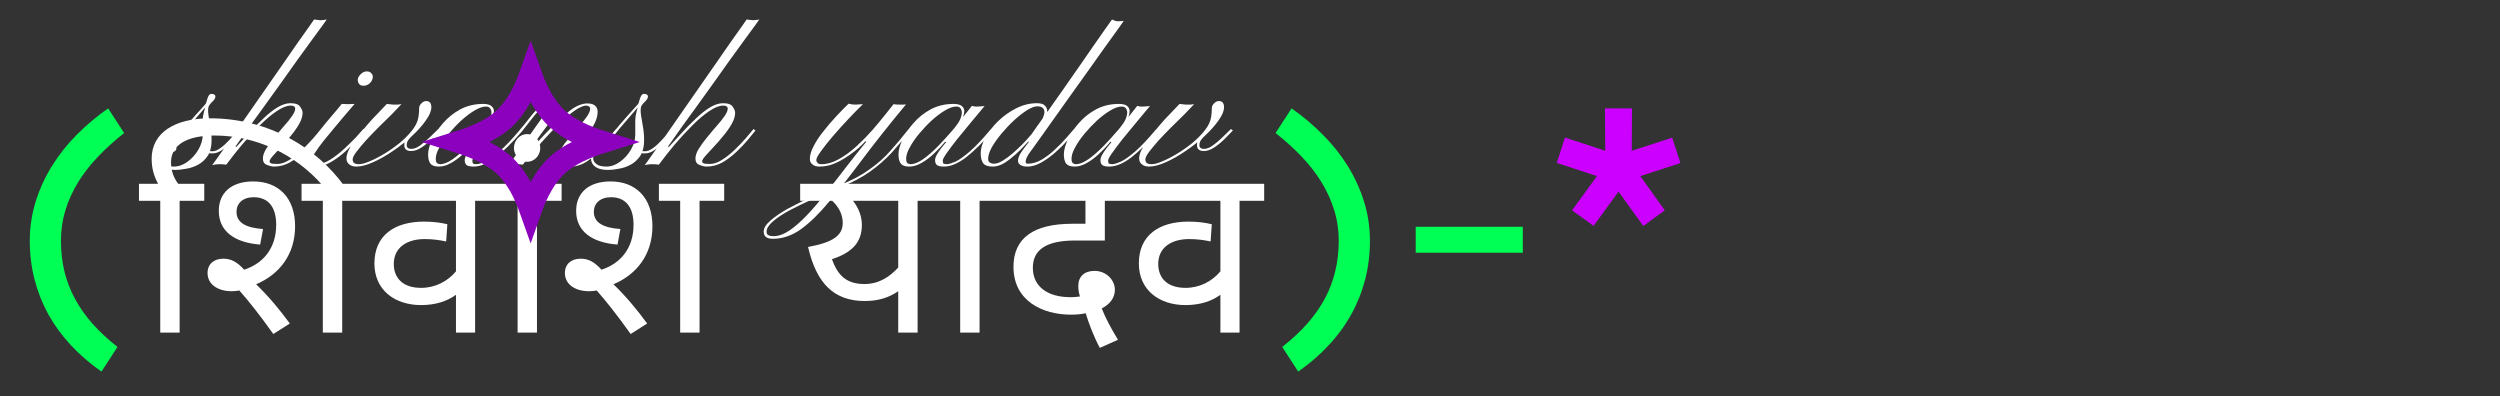 <svg width="669" height="106" viewBox="0 0 669 106" fill="none" xmlns="http://www.w3.org/2000/svg">
<rect x="0" y="0" width="669" height="106" fill="#333333" stroke="none"/>
<path d="M46.952 45.472C45.459 45.472 44.328 45.195 43.56 44.64C42.792 44.085 42.408 43.339 42.408 42.4C42.408 41.717 42.643 41.12 43.112 40.608C43.539 40.053 44.051 39.627 44.648 39.328C45.245 38.987 45.715 38.816 46.056 38.816C46.525 38.816 46.845 38.923 47.016 39.136C47.144 39.307 47.208 39.499 47.208 39.712C47.208 40.053 47.016 40.331 46.632 40.544C46.205 40.757 45.864 40.864 45.608 40.864C45.309 40.864 45.053 40.779 44.84 40.608C44.584 40.395 44.456 40.288 44.456 40.288C44.243 40.331 43.944 40.565 43.56 40.992C43.176 41.419 42.984 41.888 42.984 42.4C42.984 42.912 43.261 43.403 43.816 43.872C44.371 44.341 45.267 44.576 46.504 44.576C47.784 44.576 49 44.149 50.152 43.296C51.347 42.443 52.328 41.355 53.096 40.032C53.864 38.709 54.248 37.365 54.248 36C54.248 35.531 54.248 34.912 54.248 34.144C54.248 33.333 54.248 32.672 54.248 32.16C54.248 31.52 54.355 30.795 54.568 29.984C54.781 29.131 55.016 28.341 55.272 27.616C55.571 26.891 55.805 26.443 55.976 26.272C56.317 25.973 56.573 25.888 56.744 26.016C56.915 26.144 56.957 26.272 56.872 26.4C56.829 26.443 56.552 26.784 56.04 27.424C55.528 28.021 54.888 28.768 54.12 29.664C53.352 30.56 52.584 31.456 51.816 32.352C51.048 33.248 50.365 34.037 49.768 34.72C49.213 35.403 48.893 35.808 48.808 35.936C48.595 36.235 48.403 36.299 48.232 36.128C48.061 35.957 48.104 35.744 48.36 35.488C48.829 34.891 49.405 34.187 50.088 33.376C50.813 32.523 51.539 31.691 52.264 30.88C52.989 30.069 53.608 29.387 54.12 28.832C54.675 28.235 54.973 27.893 55.016 27.808C55.144 27.637 55.251 27.339 55.336 26.912C55.464 26.485 55.613 26.08 55.784 25.696C55.997 25.312 56.253 25.12 56.552 25.12C57.277 25.12 57.64 25.376 57.64 25.888C57.64 26.272 57.341 26.741 56.744 27.296C56.189 27.851 55.869 28.299 55.784 28.64C55.656 29.152 55.656 29.877 55.784 30.816C55.955 31.712 56.125 32.736 56.296 33.888C56.509 35.04 56.616 36.256 56.616 37.536C56.616 39.243 56.275 40.629 55.592 41.696C54.909 42.72 54.056 43.509 53.032 44.064C52.008 44.619 50.941 44.981 49.832 45.152C48.765 45.365 47.805 45.472 46.952 45.472ZM56.808 41.056C55.699 41.056 54.973 40.843 54.632 40.416C54.333 39.989 54.227 39.499 54.312 38.944C54.44 38.347 54.589 37.813 54.76 37.344L55.4 37.408C55.272 37.835 55.144 38.283 55.016 38.752C54.931 39.221 54.995 39.627 55.208 39.968C55.421 40.309 55.976 40.48 56.872 40.48C57.512 40.48 58.237 40.181 59.048 39.584C59.859 38.987 60.648 38.261 61.416 37.408C62.227 36.555 62.909 35.723 63.464 34.912L64.04 35.36C63.485 36.043 62.803 36.832 61.992 37.728C61.224 38.624 60.392 39.413 59.496 40.096C58.6 40.736 57.704 41.056 56.808 41.056ZM84.046 5.216C84.558 5.301 85.091 5.365 85.645 5.408C86.243 5.408 86.84 5.344 87.438 5.216C87.395 5.259 87.032 5.771 86.35 6.752C85.667 7.691 84.728 8.971 83.534 10.592C82.382 12.171 81.08 13.963 79.629 15.968C78.222 17.973 76.749 20.043 75.213 22.176C73.72 24.267 72.248 26.315 70.797 28.32C69.389 30.283 68.088 32.075 66.894 33.696C65.742 35.317 64.824 36.619 64.141 37.6C63.459 38.581 63.096 39.093 63.053 39.136C63.053 39.136 63.075 39.179 63.117 39.264C63.16 39.307 63.181 39.349 63.181 39.392C64.248 38.24 65.4 36.981 66.638 35.616C67.875 34.251 69.133 32.971 70.413 31.776C71.694 30.539 72.952 29.536 74.189 28.768C75.469 28 76.643 27.616 77.71 27.616C79.075 27.616 79.95 27.936 80.334 28.576C80.76 29.173 80.974 29.707 80.974 30.176C80.974 31.072 80.675 32.053 80.078 33.12C79.48 34.187 78.734 35.253 77.838 36.32C76.984 37.387 76.109 38.389 75.213 39.328C74.36 40.224 73.635 41.013 73.037 41.696C72.44 42.379 72.141 42.869 72.141 43.168C72.141 43.509 72.397 43.723 72.909 43.808C73.464 43.851 73.912 43.872 74.254 43.872C75.235 43.872 76.302 43.509 77.454 42.784C78.606 42.059 79.736 41.163 80.846 40.096C81.955 39.029 82.957 37.984 83.853 36.96C84.749 35.936 85.432 35.125 85.901 34.528L86.413 34.912C85.987 35.424 85.347 36.213 84.493 37.28C83.64 38.304 82.616 39.392 81.421 40.544C80.269 41.653 79.011 42.613 77.645 43.424C76.28 44.192 74.851 44.576 73.358 44.576C72.803 44.576 72.163 44.427 71.438 44.128C70.712 43.872 70.35 43.296 70.35 42.4C70.35 41.675 70.627 40.843 71.181 39.904C71.779 38.923 72.504 37.92 73.358 36.896C74.211 35.829 75.064 34.805 75.918 33.824C76.814 32.843 77.539 31.947 78.094 31.136C78.691 30.283 78.99 29.6 78.99 29.088C78.99 28.533 78.584 28.256 77.773 28.256C76.749 28.256 75.512 28.747 74.061 29.728C72.653 30.667 71.16 31.925 69.582 33.504C68.003 35.083 66.424 36.789 64.846 38.624C63.309 40.459 61.88 42.272 60.557 44.064C60.003 43.979 59.384 43.936 58.702 43.936C58.019 43.936 57.379 44.021 56.782 44.192C56.782 44.192 57.166 43.659 57.934 42.592C58.702 41.483 59.747 40.011 61.069 38.176C62.349 36.299 63.8 34.208 65.421 31.904C67.043 29.557 68.707 27.168 70.413 24.736C72.12 22.261 73.784 19.872 75.406 17.568C77.027 15.221 78.478 13.131 79.757 11.296C81.08 9.419 82.126 7.947 82.894 6.88C83.662 5.771 84.046 5.216 84.046 5.216ZM84.47 44.576C83.873 44.576 83.211 44.405 82.486 44.064C81.718 43.765 81.334 43.253 81.334 42.528C81.334 41.632 81.739 40.501 82.55 39.136C83.361 37.771 84.363 36.363 85.558 34.912C86.71 33.461 87.841 32.096 88.95 30.816C90.059 29.536 90.891 28.533 91.446 27.808C91.915 27.851 92.47 27.872 93.11 27.872C93.793 27.872 94.39 27.851 94.902 27.808C94.305 28.533 93.515 29.451 92.534 30.56C91.595 31.669 90.593 32.864 89.526 34.144C88.502 35.381 87.499 36.597 86.518 37.792C85.579 38.987 84.811 40.053 84.214 40.992C83.617 41.931 83.318 42.613 83.318 43.04C83.318 43.339 83.446 43.552 83.702 43.68C83.958 43.808 84.385 43.872 84.982 43.872C86.006 43.872 87.137 43.488 88.374 42.72C89.654 41.909 90.891 40.949 92.086 39.84C93.281 38.731 94.347 37.685 95.286 36.704C96.225 35.68 96.886 34.933 97.27 34.464L97.782 34.912C97.398 35.339 96.737 36.085 95.798 37.152C94.902 38.176 93.814 39.264 92.534 40.416C91.297 41.568 89.974 42.549 88.566 43.36C87.201 44.171 85.835 44.576 84.47 44.576ZM97.27 22.944C96.758 22.944 96.374 22.795 96.118 22.496C95.862 22.155 95.734 21.771 95.734 21.344C95.734 20.875 95.99 20.384 96.502 19.872C97.014 19.36 97.547 19.104 98.102 19.104C98.699 19.104 99.126 19.275 99.382 19.616C99.638 19.915 99.766 20.213 99.766 20.512C99.766 21.152 99.51 21.728 98.998 22.24C98.486 22.709 97.91 22.944 97.27 22.944ZM103.524 27.808C103.95 27.851 104.526 27.915 105.252 28C106.02 28.043 106.745 28 107.428 27.872C106.745 28.597 105.87 29.515 104.804 30.624C103.737 31.691 102.585 32.821 101.348 34.016C100.153 35.211 99.022 36.384 97.956 37.536C96.931 38.688 96.078 39.712 95.395 40.608C94.713 41.504 94.371 42.187 94.371 42.656C94.371 43.083 94.499 43.403 94.755 43.616C95.011 43.829 95.46 43.936 96.1 43.936C96.782 43.936 97.721 43.68 98.915 43.168C100.153 42.656 101.476 41.973 102.884 41.12C104.292 40.267 105.657 39.307 106.98 38.24C108.302 37.131 109.412 36 110.308 34.848C111.246 33.653 111.801 32.48 111.972 31.328C112.1 30.56 112.164 29.771 112.164 28.96C112.164 28.491 112.356 28.064 112.74 27.68C113.166 27.253 113.593 27.04 114.02 27.04C114.958 27.04 115.428 27.595 115.428 28.704C115.428 29.685 114.937 30.859 113.956 32.224C113.017 33.589 111.758 34.997 110.18 36.448C108.644 37.856 106.958 39.179 105.124 40.416C103.332 41.653 101.561 42.656 99.811 43.424C98.105 44.192 96.612 44.576 95.332 44.576C94.564 44.576 93.945 44.384 93.475 44C92.963 43.616 92.707 43.061 92.707 42.336C92.707 41.525 93.049 40.544 93.731 39.392C94.414 38.24 95.289 37.024 96.356 35.744C97.379 34.464 98.403 33.248 99.427 32.096C100.494 30.944 101.412 29.984 102.18 29.216C102.948 28.448 103.396 27.979 103.524 27.808ZM109.796 35.936L110.308 36.32C109.881 36.704 109.518 37.109 109.22 37.536C108.964 37.92 108.836 38.347 108.836 38.816C108.836 39.499 109.241 39.84 110.052 39.84C110.82 39.84 111.63 39.52 112.484 38.88C113.38 38.24 114.254 37.493 115.108 36.64C115.961 35.787 116.686 35.083 117.284 34.528L117.796 34.912C117.198 35.552 116.452 36.32 115.556 37.216C114.702 38.069 113.785 38.816 112.804 39.456C111.822 40.096 110.905 40.416 110.052 40.416C108.814 40.416 108.196 39.904 108.196 38.88C108.196 38.283 108.302 37.813 108.516 37.472C108.729 37.088 109.156 36.576 109.796 35.936ZM131.202 32.8C131.031 33.141 130.775 33.44 130.434 33.696C130.135 33.952 129.901 34.123 129.73 34.208C129.602 34.251 129.645 34.123 129.858 33.824C130.626 32.885 131.117 32.011 131.33 31.2C131.586 30.389 131.586 29.749 131.33 29.28C131.117 28.768 130.69 28.512 130.05 28.512C129.197 28.512 128.194 28.853 127.042 29.536C125.89 30.219 124.695 31.115 123.458 32.224C122.263 33.333 121.133 34.528 120.066 35.808C119.042 37.045 118.21 38.261 117.57 39.456C116.93 40.608 116.61 41.611 116.61 42.464C116.61 43.104 116.738 43.509 116.994 43.68C117.25 43.851 117.506 43.936 117.762 43.936C118.743 43.936 119.874 43.488 121.154 42.592C122.477 41.653 123.821 40.48 125.186 39.072C126.551 37.664 127.853 36.235 129.09 34.784C130.327 33.291 131.394 31.947 132.29 30.752C133.229 29.557 133.869 28.747 134.21 28.32C134.679 28.491 135.234 28.555 135.874 28.512C136.557 28.469 137.133 28.427 137.602 28.384C137.517 28.512 137.069 29.045 136.258 29.984C135.49 30.923 134.551 32.053 133.442 33.376C132.375 34.656 131.287 35.979 130.178 37.344C129.111 38.709 128.215 39.904 127.49 40.928C126.765 41.952 126.402 42.635 126.402 42.976C126.402 43.403 126.487 43.68 126.658 43.808C126.871 43.893 127.191 43.936 127.618 43.936C128.13 43.893 128.877 43.659 129.858 43.232C130.839 42.763 132.098 41.867 133.634 40.544C135.17 39.221 137.026 37.259 139.202 34.656C139.202 34.656 139.287 34.72 139.458 34.848C139.671 34.976 139.778 35.04 139.778 35.04C137.218 38.027 134.85 40.373 132.674 42.08C130.498 43.744 128.514 44.576 126.722 44.576C125.783 44.576 125.143 44.427 124.802 44.128C124.503 43.829 124.354 43.403 124.354 42.848C124.354 42.421 124.525 41.909 124.866 41.312C125.25 40.672 125.677 40.053 126.146 39.456C126.615 38.859 126.999 38.389 127.298 38.048C127.298 38.048 127.255 38.027 127.17 37.984C127.085 37.941 127.042 37.92 127.042 37.92C126.061 39.115 125.015 40.224 123.906 41.248C122.797 42.272 121.687 43.083 120.578 43.68C119.511 44.277 118.466 44.576 117.442 44.576C116.375 44.576 115.629 44.32 115.202 43.808C114.775 43.253 114.562 42.421 114.562 41.312C114.562 40.245 114.903 38.965 115.586 37.472C116.269 35.936 117.25 34.443 118.53 32.992C119.81 31.499 121.346 30.261 123.138 29.28C124.973 28.299 127.021 27.808 129.282 27.808C130.391 27.808 131.159 28.021 131.586 28.448C132.013 28.832 132.205 29.301 132.162 29.856C132.119 30.411 131.991 30.965 131.778 31.52C131.565 32.075 131.373 32.501 131.202 32.8ZM152.692 44.576C150.43 44.576 149.3 43.915 149.3 42.592C149.3 41.739 149.577 40.821 150.132 39.84C150.729 38.859 151.454 37.877 152.308 36.896C153.161 35.872 154.014 34.869 154.868 33.888C155.764 32.907 156.489 32.011 157.044 31.2C157.641 30.347 157.94 29.621 157.94 29.024C157.94 28.811 157.833 28.64 157.62 28.512C157.449 28.341 157.193 28.256 156.852 28.256C156.34 28.256 155.614 28.512 154.676 29.024C153.78 29.536 152.628 30.411 151.22 31.648C149.854 32.843 148.233 34.464 146.356 36.512C144.478 38.517 142.324 41.035 139.892 44.064C139.508 43.979 138.931 43.936 138.163 43.936C137.395 43.936 136.734 44.021 136.179 44.192C137.417 42.4 138.633 40.651 139.828 38.944C141.022 37.237 142.11 35.68 143.092 34.272C144.116 32.864 144.926 31.712 145.524 30.816C146.121 29.877 146.42 29.301 146.42 29.088C146.42 28.704 146.228 28.512 145.844 28.512C145.417 28.512 144.884 28.853 144.244 29.536C143.604 30.176 142.9 31.008 142.132 32.032C141.364 33.013 140.574 34.016 139.764 35.04L139.188 34.656C140.041 33.675 140.873 32.651 141.684 31.584C142.494 30.517 143.326 29.6 144.18 28.832C145.033 28.064 145.929 27.68 146.868 27.68C147.337 27.68 147.764 27.808 148.148 28.064C148.574 28.277 148.788 28.64 148.788 29.152C148.788 29.621 148.596 30.197 148.212 30.88C147.87 31.52 147.401 32.267 146.804 33.12C146.206 33.931 145.524 34.848 144.756 35.872C144.03 36.853 143.262 37.92 142.452 39.072L142.516 39.456C144.777 36.981 146.676 34.976 148.212 33.44C149.79 31.904 151.092 30.731 152.116 29.92C153.182 29.067 154.1 28.491 154.868 28.192C155.678 27.851 156.446 27.68 157.172 27.68C158.153 27.68 158.857 27.893 159.284 28.32C159.71 28.704 159.924 29.237 159.924 29.92C159.924 30.944 159.625 32.032 159.028 33.184C158.43 34.293 157.684 35.403 156.788 36.512C155.934 37.579 155.06 38.581 154.164 39.52C153.31 40.416 152.585 41.184 151.988 41.824C151.39 42.464 151.092 42.891 151.092 43.104C151.092 43.36 151.156 43.552 151.284 43.68C151.454 43.808 151.86 43.872 152.5 43.872C154.078 43.872 155.572 43.381 156.98 42.4C158.43 41.419 159.817 40.224 161.14 38.816C162.462 37.365 163.7 35.936 164.852 34.528L165.364 34.976C164.212 36.341 162.953 37.771 161.588 39.264C160.222 40.757 158.793 42.016 157.3 43.04C155.806 44.064 154.27 44.576 152.692 44.576ZM162.702 45.472C161.209 45.472 160.078 45.195 159.31 44.64C158.542 44.085 158.158 43.339 158.158 42.4C158.158 41.717 158.393 41.12 158.862 40.608C159.289 40.053 159.801 39.627 160.398 39.328C160.995 38.987 161.465 38.816 161.806 38.816C162.275 38.816 162.595 38.923 162.766 39.136C162.894 39.307 162.958 39.499 162.958 39.712C162.958 40.053 162.766 40.331 162.382 40.544C161.955 40.757 161.614 40.864 161.358 40.864C161.059 40.864 160.803 40.779 160.59 40.608C160.334 40.395 160.206 40.288 160.206 40.288C159.993 40.331 159.694 40.565 159.31 40.992C158.926 41.419 158.734 41.888 158.734 42.4C158.734 42.912 159.011 43.403 159.566 43.872C160.121 44.341 161.017 44.576 162.254 44.576C163.534 44.576 164.75 44.149 165.902 43.296C167.097 42.443 168.078 41.355 168.846 40.032C169.614 38.709 169.998 37.365 169.998 36C169.998 35.531 169.998 34.912 169.998 34.144C169.998 33.333 169.998 32.672 169.998 32.16C169.998 31.52 170.105 30.795 170.318 29.984C170.531 29.131 170.766 28.341 171.022 27.616C171.321 26.891 171.555 26.443 171.726 26.272C172.067 25.973 172.323 25.888 172.494 26.016C172.665 26.144 172.707 26.272 172.622 26.4C172.579 26.443 172.302 26.784 171.79 27.424C171.278 28.021 170.638 28.768 169.87 29.664C169.102 30.56 168.334 31.456 167.566 32.352C166.798 33.248 166.115 34.037 165.518 34.72C164.963 35.403 164.643 35.808 164.558 35.936C164.345 36.235 164.153 36.299 163.982 36.128C163.811 35.957 163.854 35.744 164.11 35.488C164.579 34.891 165.155 34.187 165.838 33.376C166.563 32.523 167.289 31.691 168.014 30.88C168.739 30.069 169.358 29.387 169.87 28.832C170.425 28.235 170.723 27.893 170.766 27.808C170.894 27.637 171.001 27.339 171.086 26.912C171.214 26.485 171.363 26.08 171.534 25.696C171.747 25.312 172.003 25.12 172.302 25.12C173.027 25.12 173.39 25.376 173.39 25.888C173.39 26.272 173.091 26.741 172.494 27.296C171.939 27.851 171.619 28.299 171.534 28.64C171.406 29.152 171.406 29.877 171.534 30.816C171.705 31.712 171.875 32.736 172.046 33.888C172.259 35.04 172.366 36.256 172.366 37.536C172.366 39.243 172.025 40.629 171.342 41.696C170.659 42.72 169.806 43.509 168.782 44.064C167.758 44.619 166.691 44.981 165.582 45.152C164.515 45.365 163.555 45.472 162.702 45.472ZM172.558 41.056C171.449 41.056 170.723 40.843 170.382 40.416C170.083 39.989 169.977 39.499 170.062 38.944C170.19 38.347 170.339 37.813 170.51 37.344L171.15 37.408C171.022 37.835 170.894 38.283 170.766 38.752C170.681 39.221 170.745 39.627 170.958 39.968C171.171 40.309 171.726 40.48 172.622 40.48C173.262 40.48 173.987 40.181 174.798 39.584C175.609 38.987 176.398 38.261 177.166 37.408C177.977 36.555 178.659 35.723 179.214 34.912L179.79 35.36C179.235 36.043 178.553 36.832 177.742 37.728C176.974 38.624 176.142 39.413 175.246 40.096C174.35 40.736 173.454 41.056 172.558 41.056ZM199.796 5.216C200.308 5.301 200.841 5.365 201.396 5.408C201.993 5.408 202.59 5.344 203.188 5.216C203.145 5.259 202.782 5.771 202.1 6.752C201.417 7.691 200.478 8.971 199.284 10.592C198.132 12.171 196.83 13.963 195.38 15.968C193.972 17.973 192.5 20.043 190.964 22.176C189.47 24.267 187.998 26.315 186.548 28.32C185.14 30.283 183.838 32.075 182.644 33.696C181.492 35.317 180.574 36.619 179.892 37.6C179.209 38.581 178.846 39.093 178.803 39.136C178.803 39.136 178.825 39.179 178.867 39.264C178.91 39.307 178.931 39.349 178.931 39.392C179.998 38.24 181.15 36.981 182.388 35.616C183.625 34.251 184.884 32.971 186.164 31.776C187.444 30.539 188.702 29.536 189.94 28.768C191.22 28 192.393 27.616 193.46 27.616C194.825 27.616 195.7 27.936 196.083 28.576C196.51 29.173 196.724 29.707 196.724 30.176C196.724 31.072 196.425 32.053 195.828 33.12C195.23 34.187 194.484 35.253 193.588 36.32C192.734 37.387 191.86 38.389 190.964 39.328C190.11 40.224 189.385 41.013 188.788 41.696C188.19 42.379 187.892 42.869 187.892 43.168C187.892 43.509 188.148 43.723 188.66 43.808C189.214 43.851 189.662 43.872 190.004 43.872C190.985 43.872 192.052 43.509 193.204 42.784C194.356 42.059 195.486 41.163 196.596 40.096C197.705 39.029 198.708 37.984 199.604 36.96C200.5 35.936 201.182 35.125 201.652 34.528L202.164 34.912C201.737 35.424 201.097 36.213 200.244 37.28C199.39 38.304 198.366 39.392 197.172 40.544C196.02 41.653 194.761 42.613 193.396 43.424C192.03 44.192 190.601 44.576 189.108 44.576C188.553 44.576 187.913 44.427 187.188 44.128C186.462 43.872 186.1 43.296 186.1 42.4C186.1 41.675 186.377 40.843 186.932 39.904C187.529 38.923 188.254 37.92 189.108 36.896C189.961 35.829 190.814 34.805 191.668 33.824C192.564 32.843 193.289 31.947 193.844 31.136C194.441 30.283 194.74 29.6 194.74 29.088C194.74 28.533 194.334 28.256 193.524 28.256C192.5 28.256 191.262 28.747 189.812 29.728C188.404 30.667 186.91 31.925 185.332 33.504C183.753 35.083 182.174 36.789 180.596 38.624C179.06 40.459 177.63 42.272 176.307 44.064C175.753 43.979 175.134 43.936 174.451 43.936C173.769 43.936 173.129 44.021 172.531 44.192C172.531 44.192 172.915 43.659 173.683 42.592C174.451 41.483 175.497 40.011 176.819 38.176C178.099 36.299 179.55 34.208 181.172 31.904C182.793 29.557 184.457 27.168 186.164 24.736C187.87 22.261 189.534 19.872 191.156 17.568C192.777 15.221 194.228 13.131 195.508 11.296C196.83 9.419 197.876 7.947 198.644 6.88C199.412 5.771 199.796 5.216 199.796 5.216ZM227.088 27.744C227.685 27.915 228.304 28 228.944 28C229.584 27.957 230.245 27.915 230.928 27.872C229.776 28.981 228.474 30.304 227.024 31.84C225.616 33.333 224.25 34.848 222.928 36.384C221.648 37.877 220.581 39.221 219.727 40.416C218.874 41.568 218.447 42.357 218.447 42.784C218.447 43.083 218.554 43.36 218.767 43.616C218.981 43.829 219.343 43.936 219.855 43.936C221.349 43.936 222.885 43.488 224.464 42.592C226.085 41.696 227.642 40.565 229.135 39.2C230.672 37.792 232.101 36.341 233.424 34.848C234.746 33.312 235.898 31.925 236.88 30.688C237.904 29.408 238.65 28.469 239.12 27.872C239.461 27.957 240.016 28 240.784 28C241.594 28 242.149 27.979 242.448 27.936C238.053 33.227 234.192 38.091 230.864 42.528C227.578 46.923 224.613 50.699 221.968 53.856C219.322 57.056 216.805 59.531 214.415 61.28C211.983 63.029 209.445 63.904 206.799 63.904C205.178 63.904 204.367 63.264 204.367 61.984C204.367 61.045 204.965 60.064 206.159 59.04C207.311 58.016 208.869 56.949 210.831 55.84C212.794 54.773 214.97 53.707 217.359 52.64C219.749 51.573 222.181 50.549 224.656 49.568C227.898 48.288 230.565 46.88 232.656 45.344C234.789 43.851 236.645 42.208 238.224 40.416C239.845 38.624 241.488 36.661 243.152 34.528L243.664 34.848C241.957 37.024 240.272 39.029 238.608 40.864C236.944 42.656 235.045 44.32 232.912 45.856C230.778 47.392 228.09 48.821 224.848 50.144C222.416 51.125 220.047 52.128 217.743 53.152C215.397 54.219 213.285 55.243 211.407 56.224C209.487 57.248 207.973 58.251 206.863 59.232C205.711 60.213 205.135 61.131 205.135 61.984C205.135 62.496 205.306 62.816 205.647 62.944C205.989 63.115 206.437 63.2 206.991 63.2C208.314 63.2 209.743 62.688 211.28 61.664C212.773 60.64 214.351 59.253 216.015 57.504C217.679 55.755 219.365 53.771 221.072 51.552C222.821 49.376 224.592 47.115 226.384 44.768C228.176 42.421 229.989 40.139 231.824 37.92L231.568 37.792C231.482 37.92 231.184 38.24 230.672 38.752C230.16 39.264 229.498 39.84 228.688 40.48C227.877 41.12 226.96 41.76 225.936 42.4C224.912 43.04 223.824 43.573 222.672 44C221.562 44.384 220.431 44.576 219.279 44.576C218.469 44.576 217.85 44.384 217.423 44C216.954 43.659 216.719 43.168 216.719 42.528C216.719 41.504 217.061 40.352 217.743 39.072C218.426 37.749 219.322 36.405 220.431 35.04C221.498 33.675 222.629 32.352 223.824 31.072C225.018 29.792 226.106 28.683 227.088 27.744ZM257.077 32.8C256.906 33.141 256.65 33.44 256.309 33.696C256.01 33.952 255.776 34.123 255.605 34.208C255.477 34.251 255.52 34.123 255.733 33.824C256.501 32.885 256.992 32.011 257.205 31.2C257.461 30.389 257.461 29.749 257.205 29.28C256.992 28.768 256.565 28.512 255.925 28.512C255.072 28.512 254.069 28.853 252.917 29.536C251.765 30.219 250.57 31.115 249.333 32.224C248.138 33.333 247.008 34.528 245.941 35.808C244.917 37.045 244.085 38.261 243.445 39.456C242.805 40.608 242.485 41.611 242.485 42.464C242.485 43.104 242.613 43.509 242.869 43.68C243.125 43.851 243.381 43.936 243.637 43.936C244.618 43.936 245.749 43.488 247.029 42.592C248.352 41.653 249.696 40.48 251.061 39.072C252.426 37.664 253.728 36.235 254.965 34.784C256.202 33.291 257.269 31.947 258.165 30.752C259.104 29.557 259.744 28.747 260.085 28.32C260.554 28.491 261.109 28.555 261.749 28.512C262.432 28.469 263.008 28.427 263.477 28.384C263.392 28.512 262.944 29.045 262.133 29.984C261.365 30.923 260.426 32.053 259.317 33.376C258.25 34.656 257.162 35.979 256.053 37.344C254.986 38.709 254.09 39.904 253.365 40.928C252.64 41.952 252.277 42.635 252.277 42.976C252.277 43.403 252.362 43.68 252.533 43.808C252.746 43.893 253.066 43.936 253.493 43.936C254.005 43.893 254.752 43.659 255.733 43.232C256.714 42.763 257.973 41.867 259.509 40.544C261.045 39.221 262.901 37.259 265.077 34.656C265.077 34.656 265.162 34.72 265.333 34.848C265.546 34.976 265.653 35.04 265.653 35.04C263.093 38.027 260.725 40.373 258.549 42.08C256.373 43.744 254.389 44.576 252.597 44.576C251.658 44.576 251.018 44.427 250.677 44.128C250.378 43.829 250.229 43.403 250.229 42.848C250.229 42.421 250.4 41.909 250.741 41.312C251.125 40.672 251.552 40.053 252.021 39.456C252.49 38.859 252.874 38.389 253.173 38.048C253.173 38.048 253.13 38.027 253.045 37.984C252.96 37.941 252.917 37.92 252.917 37.92C251.936 39.115 250.89 40.224 249.781 41.248C248.672 42.272 247.562 43.083 246.453 43.68C245.386 44.277 244.341 44.576 243.317 44.576C242.25 44.576 241.504 44.32 241.077 43.808C240.65 43.253 240.437 42.421 240.437 41.312C240.437 40.245 240.778 38.965 241.461 37.472C242.144 35.936 243.125 34.443 244.405 32.992C245.685 31.499 247.221 30.261 249.013 29.28C250.848 28.299 252.896 27.808 255.157 27.808C256.266 27.808 257.034 28.021 257.461 28.448C257.888 28.832 258.08 29.301 258.037 29.856C257.994 30.411 257.866 30.965 257.653 31.52C257.44 32.075 257.248 32.501 257.077 32.8ZM265.639 44.576C264.444 44.576 263.612 44.299 263.142 43.744C262.673 43.147 262.438 42.229 262.438 40.992C262.438 39.712 262.865 38.304 263.718 36.768C264.572 35.232 265.703 33.781 267.111 32.416C268.561 31.008 270.183 29.856 271.975 28.96C273.767 28.064 275.601 27.616 277.479 27.616C278.503 27.616 279.207 27.829 279.591 28.256C280.017 28.64 280.231 29.109 280.231 29.664C280.273 30.219 280.145 30.688 279.847 31.072C279.847 31.072 279.719 31.2 279.463 31.456C279.249 31.712 279.036 31.989 278.823 32.288C278.609 32.544 278.503 32.672 278.503 32.672C279.356 31.179 279.655 30.112 279.399 29.472C279.185 28.789 278.588 28.448 277.607 28.448C276.881 28.448 275.964 28.789 274.855 29.472C273.788 30.155 272.636 31.051 271.399 32.16C270.204 33.269 269.073 34.464 268.007 35.744C266.94 37.024 266.065 38.261 265.383 39.456C264.742 40.651 264.422 41.675 264.422 42.528C264.422 42.955 264.572 43.275 264.87 43.488C265.169 43.701 265.553 43.808 266.023 43.808C266.663 43.808 267.409 43.552 268.263 43.04C269.116 42.528 269.991 41.888 270.887 41.12C271.783 40.352 272.615 39.584 273.383 38.816C274.151 38.048 274.769 37.387 275.239 36.832C275.751 36.277 276.028 35.957 276.071 35.872C276.241 35.659 276.732 34.955 277.543 33.76C278.396 32.565 279.463 31.072 280.743 29.28C282.023 27.488 283.388 25.547 284.839 23.456C286.332 21.323 287.804 19.211 289.255 17.12C290.705 14.987 292.049 13.045 293.287 11.296C294.524 9.547 295.527 8.117 296.295 7.008C297.063 5.899 297.489 5.301 297.575 5.216C298.001 5.429 298.407 5.579 298.791 5.664C299.217 5.707 299.857 5.685 300.711 5.6C300.625 5.728 300.113 6.453 299.175 7.776C298.236 9.056 297.02 10.741 295.527 12.832C294.033 14.923 292.412 17.205 290.663 19.68C288.913 22.155 287.143 24.629 285.351 27.104C283.601 29.579 281.98 31.861 280.487 33.952C278.993 36.043 277.777 37.749 276.839 39.072C275.9 40.352 275.388 41.056 275.303 41.184C275.132 41.44 274.94 41.781 274.727 42.208C274.556 42.592 274.47 42.955 274.47 43.296C274.47 43.637 274.641 43.808 274.983 43.808C276.263 43.808 277.521 43.445 278.759 42.72C280.039 41.952 281.233 41.035 282.343 39.968C283.495 38.901 284.497 37.877 285.351 36.896C286.204 35.872 286.887 35.083 287.399 34.528L287.911 34.912C287.441 35.509 286.737 36.341 285.799 37.408C284.86 38.475 283.772 39.563 282.535 40.672C281.34 41.739 280.081 42.656 278.759 43.424C277.436 44.192 276.156 44.576 274.919 44.576C274.108 44.576 273.489 44.427 273.062 44.128C272.636 43.872 272.423 43.509 272.423 43.04C272.423 42.485 272.615 41.867 272.999 41.184C273.425 40.501 273.873 39.861 274.343 39.264C274.812 38.624 275.153 38.176 275.367 37.92C275.367 37.92 275.324 37.92 275.239 37.92C275.196 37.877 275.175 37.856 275.175 37.856C275.132 37.899 274.791 38.261 274.151 38.944C273.553 39.627 272.764 40.416 271.783 41.312C270.844 42.165 269.841 42.933 268.775 43.616C267.708 44.256 266.663 44.576 265.639 44.576ZM301.327 32.8C301.156 33.141 300.9 33.44 300.559 33.696C300.26 33.952 300.026 34.123 299.855 34.208C299.727 34.251 299.77 34.123 299.983 33.824C300.751 32.885 301.242 32.011 301.455 31.2C301.711 30.389 301.711 29.749 301.455 29.28C301.242 28.768 300.815 28.512 300.175 28.512C299.322 28.512 298.319 28.853 297.167 29.536C296.015 30.219 294.82 31.115 293.583 32.224C292.388 33.333 291.258 34.528 290.191 35.808C289.167 37.045 288.335 38.261 287.695 39.456C287.055 40.608 286.735 41.611 286.735 42.464C286.735 43.104 286.863 43.509 287.119 43.68C287.375 43.851 287.631 43.936 287.887 43.936C288.868 43.936 289.999 43.488 291.279 42.592C292.602 41.653 293.946 40.48 295.311 39.072C296.676 37.664 297.978 36.235 299.215 34.784C300.452 33.291 301.519 31.947 302.415 30.752C303.354 29.557 303.994 28.747 304.335 28.32C304.804 28.491 305.359 28.555 305.999 28.512C306.682 28.469 307.258 28.427 307.727 28.384C307.642 28.512 307.194 29.045 306.383 29.984C305.615 30.923 304.676 32.053 303.567 33.376C302.5 34.656 301.412 35.979 300.303 37.344C299.236 38.709 298.34 39.904 297.615 40.928C296.89 41.952 296.527 42.635 296.527 42.976C296.527 43.403 296.612 43.68 296.783 43.808C296.996 43.893 297.316 43.936 297.743 43.936C298.255 43.893 299.002 43.659 299.983 43.232C300.964 42.763 302.223 41.867 303.759 40.544C305.295 39.221 307.151 37.259 309.327 34.656C309.327 34.656 309.412 34.72 309.583 34.848C309.796 34.976 309.903 35.04 309.903 35.04C307.343 38.027 304.975 40.373 302.799 42.08C300.623 43.744 298.639 44.576 296.847 44.576C295.908 44.576 295.268 44.427 294.927 44.128C294.628 43.829 294.479 43.403 294.479 42.848C294.479 42.421 294.65 41.909 294.991 41.312C295.375 40.672 295.802 40.053 296.271 39.456C296.74 38.859 297.124 38.389 297.423 38.048C297.423 38.048 297.38 38.027 297.295 37.984C297.21 37.941 297.167 37.92 297.167 37.92C296.186 39.115 295.14 40.224 294.031 41.248C292.922 42.272 291.812 43.083 290.703 43.68C289.636 44.277 288.591 44.576 287.567 44.576C286.5 44.576 285.754 44.32 285.327 43.808C284.9 43.253 284.687 42.421 284.687 41.312C284.687 40.245 285.028 38.965 285.711 37.472C286.394 35.936 287.375 34.443 288.655 32.992C289.935 31.499 291.471 30.261 293.263 29.28C295.098 28.299 297.146 27.808 299.407 27.808C300.516 27.808 301.284 28.021 301.711 28.448C302.138 28.832 302.33 29.301 302.287 29.856C302.244 30.411 302.116 30.965 301.903 31.52C301.69 32.075 301.498 32.501 301.327 32.8ZM315.649 27.808C316.075 27.851 316.651 27.915 317.377 28C318.145 28.043 318.87 28 319.553 27.872C318.87 28.597 317.995 29.515 316.929 30.624C315.862 31.691 314.71 32.821 313.473 34.016C312.278 35.211 311.147 36.384 310.081 37.536C309.056 38.688 308.203 39.712 307.52 40.608C306.838 41.504 306.496 42.187 306.496 42.656C306.496 43.083 306.624 43.403 306.88 43.616C307.136 43.829 307.584 43.936 308.224 43.936C308.907 43.936 309.846 43.68 311.041 43.168C312.278 42.656 313.601 41.973 315.009 41.12C316.417 40.267 317.782 39.307 319.105 38.24C320.427 37.131 321.537 36 322.433 34.848C323.371 33.653 323.926 32.48 324.097 31.328C324.225 30.56 324.289 29.771 324.289 28.96C324.289 28.491 324.481 28.064 324.865 27.68C325.291 27.253 325.718 27.04 326.145 27.04C327.083 27.04 327.553 27.595 327.553 28.704C327.553 29.685 327.062 30.859 326.081 32.224C325.142 33.589 323.883 34.997 322.305 36.448C320.769 37.856 319.083 39.179 317.249 40.416C315.457 41.653 313.686 42.656 311.937 43.424C310.23 44.192 308.736 44.576 307.456 44.576C306.688 44.576 306.07 44.384 305.6 44C305.088 43.616 304.832 43.061 304.832 42.336C304.832 41.525 305.174 40.544 305.856 39.392C306.539 38.24 307.414 37.024 308.48 35.744C309.505 34.464 310.529 33.248 311.553 32.096C312.619 30.944 313.537 29.984 314.305 29.216C315.073 28.448 315.521 27.979 315.649 27.808ZM321.921 35.936L322.433 36.32C322.006 36.704 321.643 37.109 321.345 37.536C321.089 37.92 320.961 38.347 320.961 38.816C320.961 39.499 321.366 39.84 322.177 39.84C322.945 39.84 323.755 39.52 324.609 38.88C325.505 38.24 326.379 37.493 327.233 36.64C328.086 35.787 328.811 35.083 329.409 34.528L329.921 34.912C329.323 35.552 328.577 36.32 327.681 37.216C326.827 38.069 325.91 38.816 324.929 39.456C323.947 40.096 323.03 40.416 322.177 40.416C320.939 40.416 320.321 39.904 320.321 38.88C320.321 38.283 320.427 37.813 320.641 37.472C320.854 37.088 321.281 36.576 321.921 35.936Z" fill="white"/>
<path d="M7.969 64.438C7.969 60.833 8.49 57.354 9.531 54C10.573 50.646 12.021 47.469 13.875 44.469C15.729 41.469 17.938 38.677 20.5 36.094C23.083 33.49 25.896 31.125 28.938 29L33.219 35.594C30.656 37.615 28.333 39.719 26.25 41.906C24.167 44.073 22.385 46.354 20.906 48.75C19.448 51.146 18.312 53.646 17.5 56.25C16.708 58.854 16.312 61.583 16.312 64.438C16.312 67.292 16.615 70 17.219 72.562C17.844 75.125 18.781 77.573 20.031 79.906C21.281 82.24 22.854 84.479 24.75 86.625C26.646 88.75 28.875 90.823 31.438 92.844L27.156 99.438C24.115 97.312 21.396 94.969 19 92.406C16.625 89.865 14.615 87.125 12.969 84.188C11.344 81.229 10.104 78.104 9.25 74.812C8.396 71.5 7.969 68.042 7.969 64.438ZM366.594 64.438C366.594 68.042 366.167 71.5 365.312 74.812C364.458 78.104 363.208 81.229 361.562 84.188C359.938 87.125 357.927 89.865 355.531 92.406C353.156 94.969 350.448 97.312 347.406 99.438L343.125 92.844C345.688 90.823 347.917 88.75 349.812 86.625C351.708 84.479 353.281 82.24 354.531 79.906C355.781 77.573 356.708 75.125 357.312 72.562C357.938 70 358.25 67.292 358.25 64.438C358.25 61.583 357.844 58.854 357.031 56.25C356.24 53.646 355.104 51.146 353.625 48.75C352.167 46.354 350.396 44.073 348.312 41.906C346.229 39.719 343.906 37.615 341.344 35.594L345.625 29C348.667 31.125 351.469 33.49 354.031 36.094C356.615 38.677 358.833 41.469 360.688 44.469C362.542 47.469 363.99 50.646 365.031 54C366.073 57.354 366.594 60.833 366.594 64.438ZM378.844 60.688H407.5V67.625H378.844V60.688Z" fill="#00FF55"/>
<path d="M48.068 53.736V89H42.883V53.736H37.188V49.192H42.307C41.283 47.272 40.58 45.224 40.58 42.472C40.58 35.432 46.916 31.656 56.132 31.656C72.132 31.656 84.803 39.72 92.035 49.64H86.34C78.915 41.128 68.356 36.264 57.411 36.264C50.243 36.264 45.764 38.632 45.764 43.432C45.764 45.928 46.596 47.72 47.684 49.192H54.66V53.736H48.068ZM62.006 77.928C58.166 77.928 55.542 76.008 55.542 73.064C55.542 70.632 57.27 69.224 59.766 69.224C61.878 69.224 63.478 70.12 65.334 72.168C70.454 70.504 73.91 66.408 73.91 60.136C73.91 55.336 71.734 52.776 67.894 52.776C64.95 52.776 63.286 54.44 63.286 56.68C63.286 59.688 65.974 60.968 70.39 61.288L69.622 65.448C62.902 64.936 58.55 61.992 58.55 56.424C58.55 51.624 61.878 48.552 67.766 48.552C74.614 48.552 78.966 53.032 78.966 60.52C78.966 68.136 74.742 73.448 68.534 76.072C71.926 79.336 74.934 82.984 77.558 86.568L73.142 89.384C69.494 84.264 66.55 80.552 64.054 77.736C63.35 77.864 62.774 77.928 62.006 77.928ZM91.574 53.736V89H86.39V53.736H80.694V49.192H98.166V53.736H91.574ZM133.73 53.736H127.138V89H122.018V78.888C119.586 80.68 116.386 81.64 112.674 81.64C105.634 81.64 100.194 77.608 100.194 70.504C100.194 62.888 105.698 59.304 113.442 59.304C115.81 59.304 117.922 59.56 119.714 60.008L119.394 64.616C117.602 64.232 115.81 63.976 113.634 63.976C108.834 63.976 105.378 66.28 105.378 70.632C105.378 74.472 107.874 77.032 112.674 77.032C116.45 77.032 119.778 75.304 122.018 72.616V53.736H97.25V49.192H133.73V53.736ZM143.693 53.736V89H138.509V53.736H132.812V49.192H150.285V53.736H143.693ZM137.535 39.592C137.535 37.544 139.135 35.88 141.055 35.88C142.975 35.88 144.575 37.544 144.575 39.592C144.575 41.64 142.975 43.304 141.055 43.304C139.135 43.304 137.535 41.64 137.535 39.592ZM157.631 77.928C153.791 77.928 151.167 76.008 151.167 73.064C151.167 70.632 152.895 69.224 155.391 69.224C157.503 69.224 159.103 70.12 160.959 72.168C166.079 70.504 169.535 66.408 169.535 60.136C169.535 55.336 167.359 52.776 163.519 52.776C160.575 52.776 158.911 54.44 158.911 56.68C158.911 59.688 161.599 60.968 166.015 61.288L165.247 65.448C158.527 64.936 154.175 61.992 154.175 56.424C154.175 51.624 157.503 48.552 163.391 48.552C170.239 48.552 174.591 53.032 174.591 60.52C174.591 68.136 170.367 73.448 164.159 76.072C167.551 79.336 170.559 82.984 173.183 86.568L168.767 89.384C165.119 84.264 162.175 80.552 159.679 77.736C158.975 77.864 158.399 77.928 157.631 77.928ZM187.199 53.736V89H182.015V53.736H176.319V49.192H193.791V53.736H187.199ZM252.141 49.192V53.736H245.549V89H240.365V77.928C238.125 79.464 235.373 80.552 231.405 80.552C223.149 80.552 218.477 75.816 216.237 66.088C222.829 64.872 225.517 63.08 225.517 59.624C225.517 57.384 224.429 55.336 222.701 53.736H214.125V49.192H252.141ZM222.637 69.352C224.173 73.768 226.605 76.008 231.341 76.008C235.309 76.008 238.189 73.96 240.365 71.592V53.736H228.269C229.869 55.784 230.637 58.024 230.637 60.2C230.637 64.744 228.141 67.56 222.637 69.352ZM262.13 53.736V89H256.946V53.736H251.25V49.192H268.722V53.736H262.13ZM294.309 93.096C292.645 89.96 291.365 86.568 290.533 83.816C289.381 84.072 288.165 84.2 286.565 84.2C279.013 84.2 271.205 80.552 271.205 71.4C271.205 63.656 276.645 59.88 286.949 59.88H290.469V53.736H267.812V49.192H302.437V53.736H295.653V64.36H287.717C280.229 64.36 276.389 66.664 276.389 71.656C276.389 76.712 280.357 79.528 286.501 79.528C287.269 79.528 288.101 79.464 288.997 79.336C288.677 78.376 288.549 77.416 288.549 76.52C288.549 74.024 290.149 72.488 292.901 72.488C296.037 72.488 298.341 74.92 298.341 77.544C298.341 79.656 297.061 81.384 294.821 82.536C295.909 85.224 297.189 87.656 299.173 90.92L294.309 93.096ZM338.293 53.736H331.701V89H326.581V78.888C324.149 80.68 320.949 81.64 317.237 81.64C310.197 81.64 304.757 77.608 304.757 70.504C304.757 62.888 310.26 59.304 318.005 59.304C320.373 59.304 322.485 59.56 324.277 60.008L323.957 64.616C322.165 64.232 320.373 63.976 318.197 63.976C313.397 63.976 309.941 66.28 309.941 70.632C309.941 74.472 312.437 77.032 317.237 77.032C321.013 77.032 324.341 75.304 326.581 72.616V53.736H301.812V49.192H338.293V53.736Z" fill="white"/>
<path d="M420.688 56.281L427.344 47.125L416.594 43.594L418.781 36.812L429.562 40.344L429.5 29H436.719L436.656 40.344L447.469 36.844L449.688 43.625L438.938 47.125L445.5 56.281L439.75 60.469L433.125 51.281L426.438 60.438L420.688 56.281Z" fill="#CC00FF"/>
<g style="mix-blend-mode:color">
<path d="M149.162 31.844C152.294 34.7 156.832 36.658 161.131 38C156.832 39.342 152.294 41.3 149.162 44.156C145.756 47.262 143.493 51.888 142 56.116C140.507 51.888 138.244 47.262 134.838 44.156C131.706 41.3 127.168 39.342 122.869 38C127.168 36.658 131.706 34.7 134.838 31.844C138.244 28.738 140.507 24.112 142 19.884C143.493 24.112 145.756 28.738 149.162 31.844Z" stroke="#8C01BD" stroke-width="6"/>
</g>
</svg>
